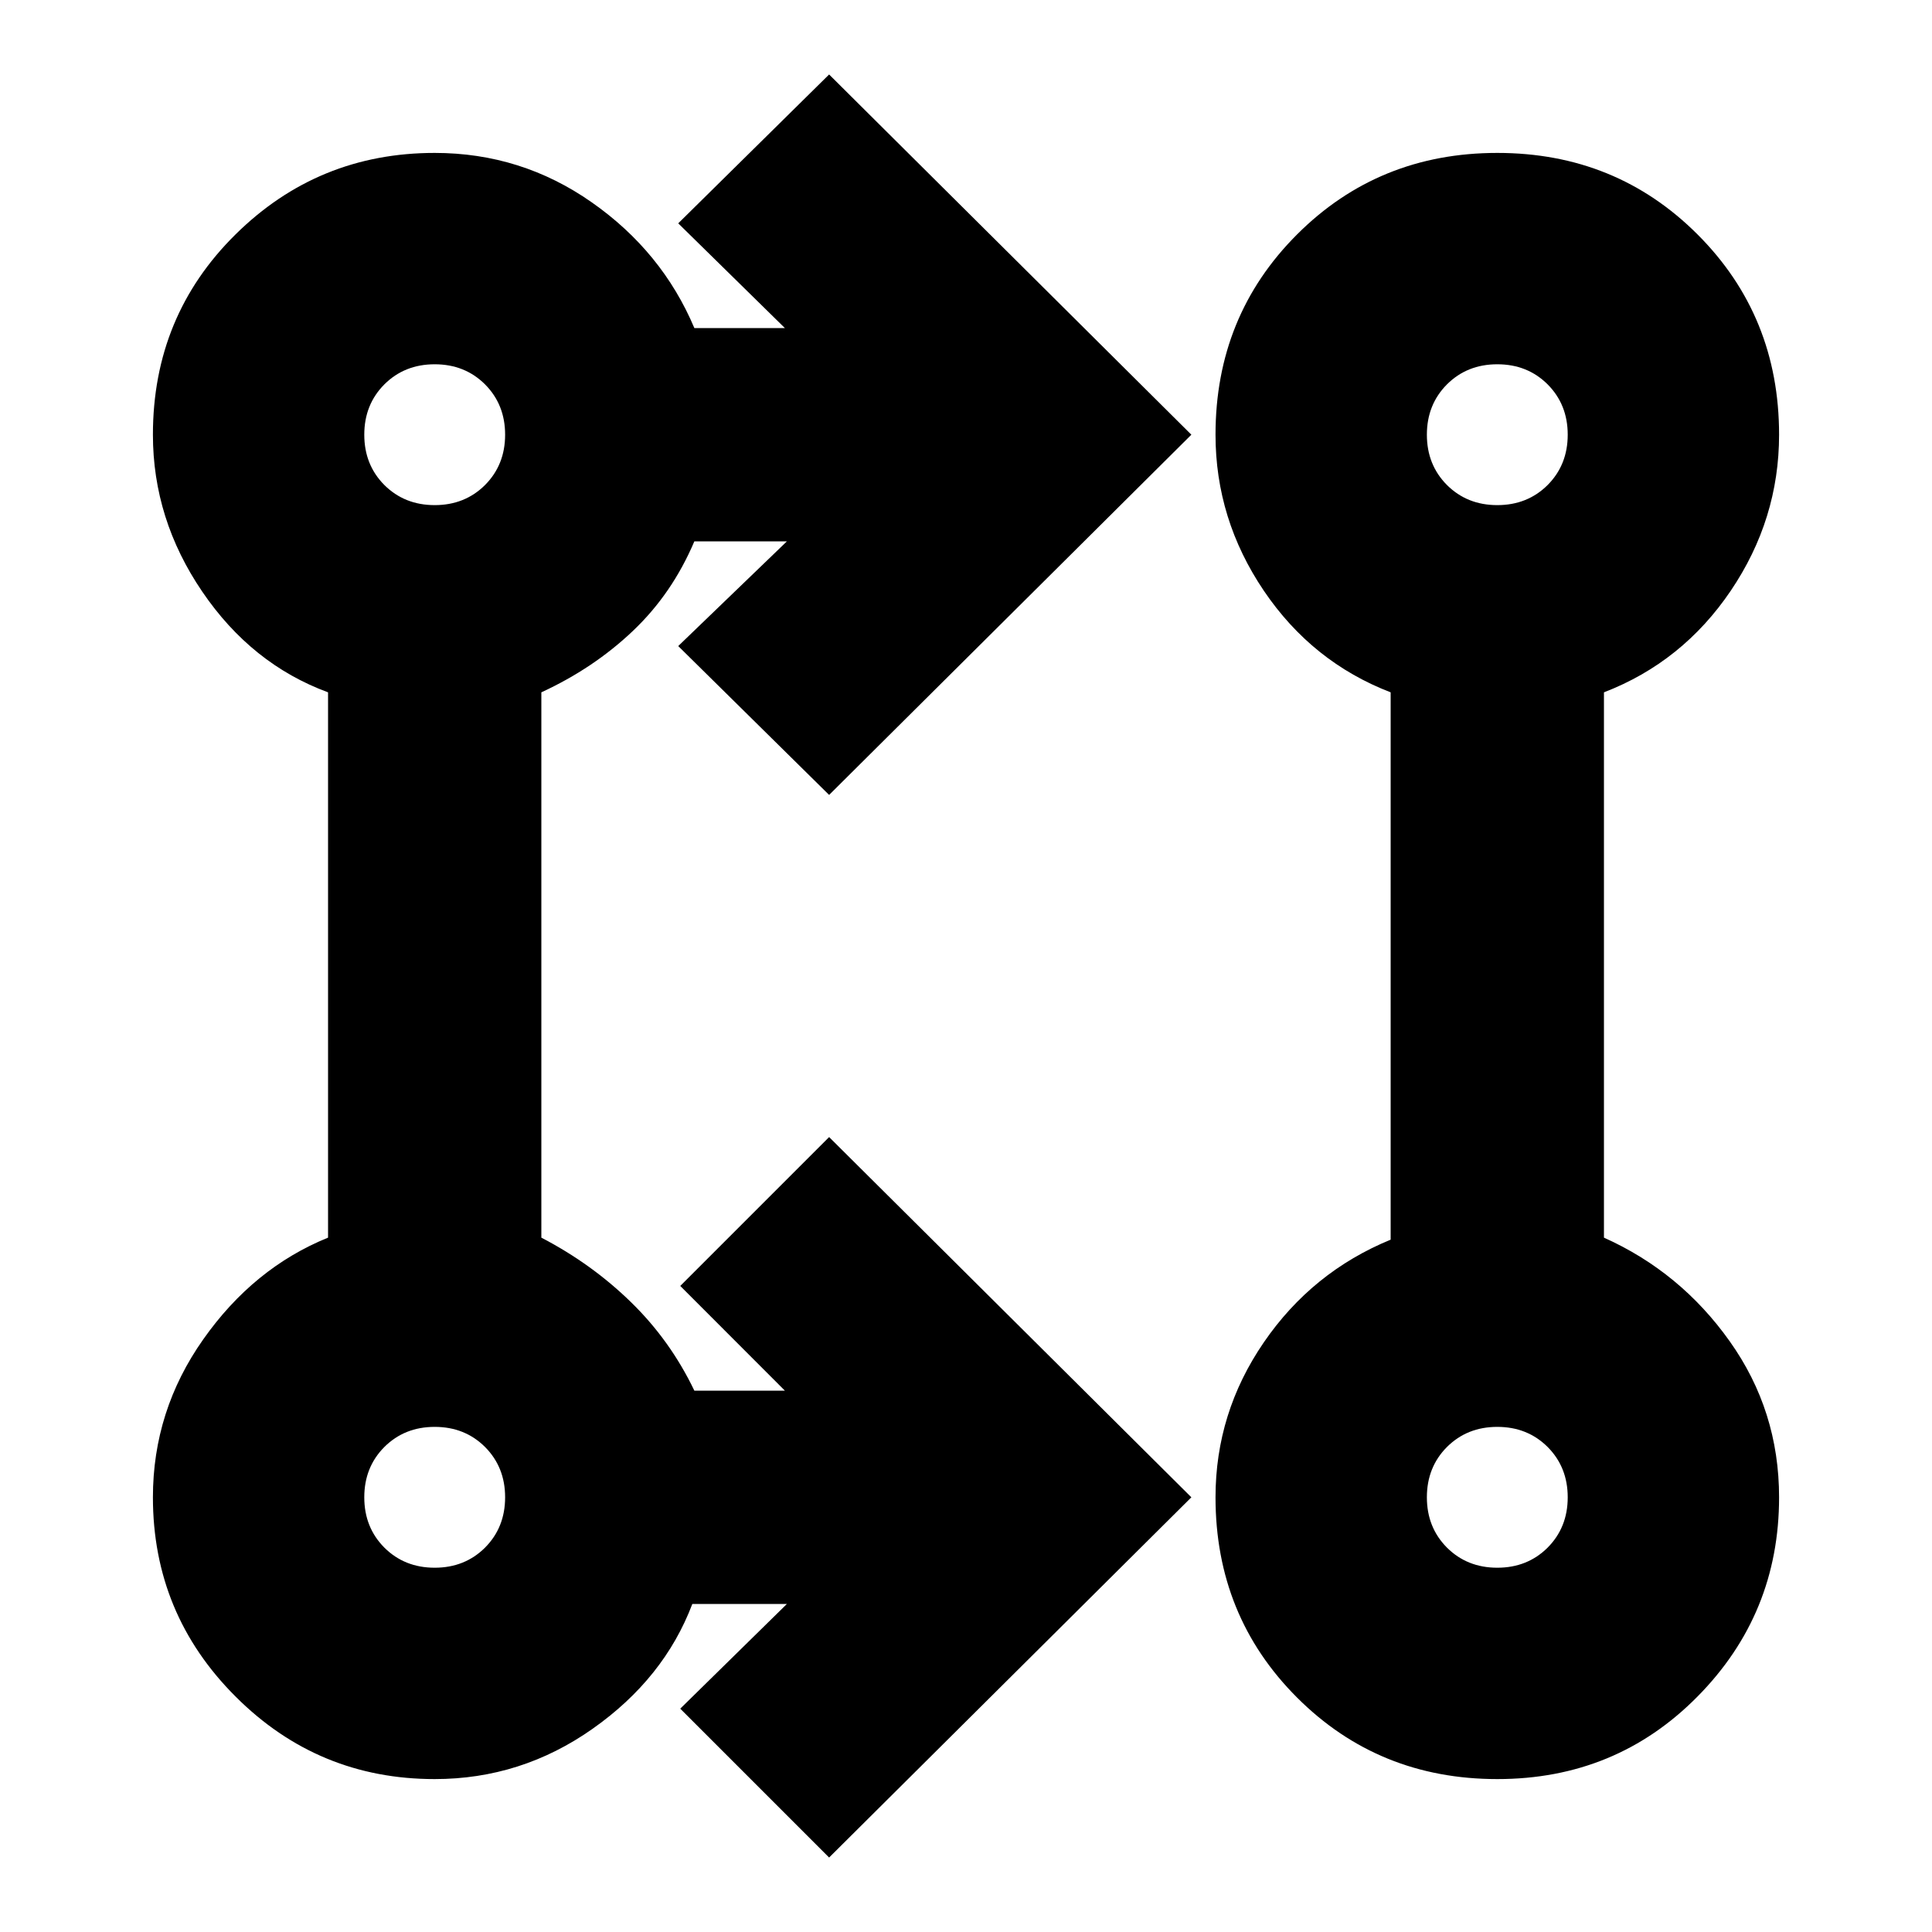 <svg xmlns="http://www.w3.org/2000/svg" height="20" width="20"><path d="m8.583 19.229-1.541-1.541 1.104-1.084h-.979q-.292.771-1.032 1.292-.739.521-1.635.521-1.208 0-2.062-.855-.855-.854-.855-2.062 0-.896.521-1.635.521-.74 1.292-1.053V7.167q-.792-.292-1.302-1.042-.511-.75-.511-1.625 0-1.229.855-2.073.854-.844 2.062-.844.896 0 1.625.511.729.51 1.063 1.302h.937L7.021 2.312 8.583.771l3.75 3.729-3.75 3.729-1.562-1.541 1.125-1.084h-.958q-.23.542-.636.927-.406.386-.948.636v5.645q.521.271.927.667.407.396.657.917h.937l-1.083-1.084 1.541-1.541 3.75 3.729Zm6.917-.812q-1.229 0-2.073-.844-.844-.844-.844-2.073 0-.875.5-1.604.5-.729 1.313-1.063V7.167q-.813-.313-1.313-1.052-.5-.74-.5-1.615 0-1.229.844-2.073.844-.844 2.073-.844t2.073.844q.844.844.844 2.073 0 .875-.5 1.615-.5.739-1.313 1.052v5.645q.792.355 1.302 1.073.511.719.511 1.615 0 1.208-.844 2.062-.844.855-2.073.855Zm-11-2.188q.312 0 .521-.208.208-.209.208-.521 0-.312-.208-.521-.209-.208-.521-.208-.312 0-.521.208-.208.209-.208.521 0 .312.208.521.209.208.521.208Zm11 0q.312 0 .521-.208.208-.209.208-.521 0-.312-.208-.521-.209-.208-.521-.208-.312 0-.521.208-.208.209-.208.521 0 .312.208.521.209.208.521.208Zm-11-11q.312 0 .521-.208.208-.209.208-.521 0-.312-.208-.521-.209-.208-.521-.208-.312 0-.521.208-.208.209-.208.521 0 .312.208.521.209.208.521.208Zm11 0q.312 0 .521-.208.208-.209.208-.521 0-.312-.208-.521-.209-.208-.521-.208-.312 0-.521.208-.208.209-.208.521 0 .312.208.521.209.208.521.208ZM4.5 15.5Zm11 0Zm-11-11Zm11 0Z"/></svg>